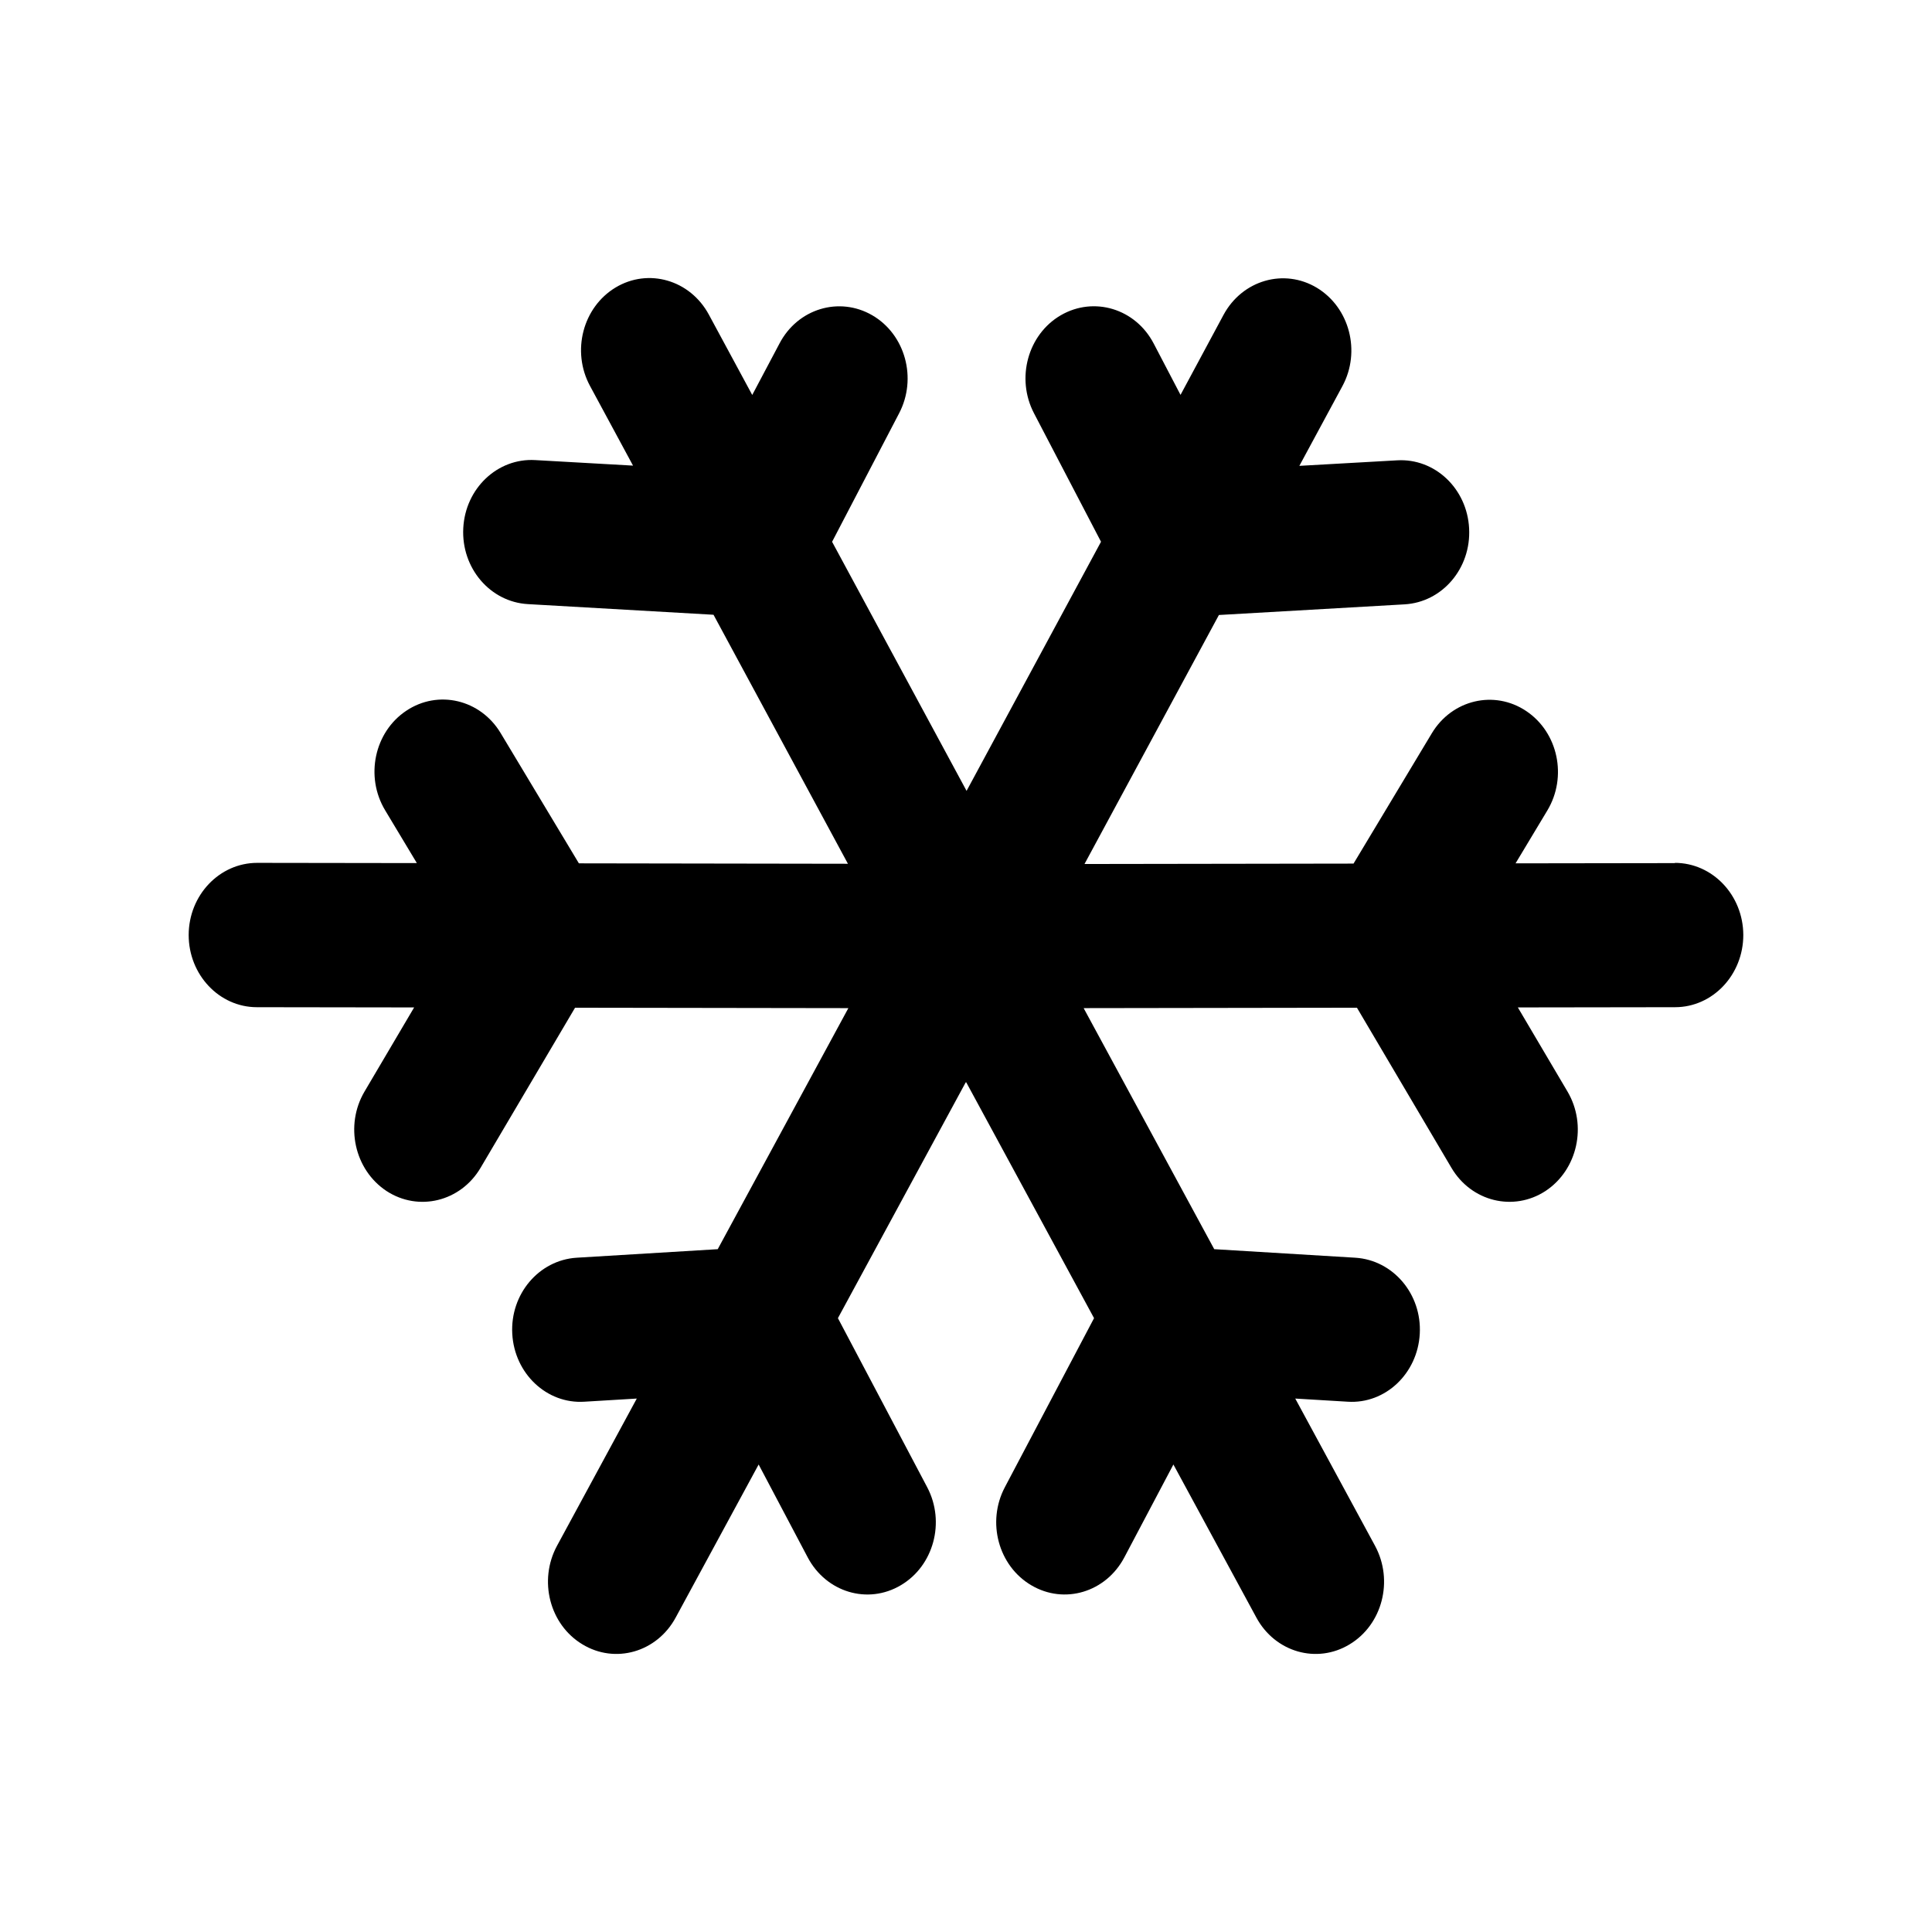 <?xml version="1.0" encoding="UTF-8" standalone="no"?>
<svg xmlns:dc="http://purl.org/dc/elements/1.1/" xmlns:cc="http://creativecommons.org/ns#" xmlns:rdf="http://www.w3.org/1999/02/22-rdf-syntax-ns#" xmlns:svg="http://www.w3.org/2000/svg" xmlns="http://www.w3.org/2000/svg" xmlns:sodipodi="http://sodipodi.sourceforge.net/DTD/sodipodi-0.dtd" xmlns:inkscape="http://www.inkscape.org/namespaces/inkscape" enable-background="new 0 0 100 83.899" xml:space="preserve" viewBox="0 0 512 512" version="1.1" y="0px" x="0px" id="svg4320" inkscape:version="0.91pre2+osxmenu r12825" sodipodi:docname="winter.svg"><defs id="defs4326" /><sodipodi:namedview pagecolor="#ffffff" bordercolor="#666666" borderopacity="1" objecttolerance="10" gridtolerance="10" guidetolerance="10" inkscape:pageopacity="0" inkscape:pageshadow="2" inkscape:window-width="640" inkscape:window-height="480" id="namedview4324" showgrid="false" inkscape:zoom="0.855469" inkscape:cx="125.662" inkscape:cy="256" inkscape:current-layer="svg4320" /><path d="m 443.939,228.734 -42.299,0.06 8.417,-14.005 c 5.36,-8.917 2.855,-20.717 -5.595,-26.355 -8.466,-5.672 -19.66,-3.008 -25.009,5.883 l -20.75,34.544 -71.298,0.108 35.618,-65.988 49.189,-2.821 c 10.021,-0.569 17.68,-9.56 17.12,-20.128 -0.536,-10.538 -9.063,-18.631 -19.08,-18.041 l -25.908,1.464 11.409,-21.129 c 4.948,-9.169 1.912,-20.823 -6.781,-26.07 -8.705,-5.219 -19.749,-2.016 -24.719,7.178 l -11.4,21.213 -7.099,-13.584 c -4.813,-9.264 -15.841,-12.614 -24.631,-7.517 -8.746,5.088 -11.929,16.713 -7.11,25.955 l 17.769,34.069 -35.628,66.02 -35.64,-66.01 17.769,-34.069 c 4.82,-9.238 1.641,-20.865 -7.111,-25.955 -8.787,-5.094 -19.809,-1.743 -24.618,7.518 l -7.201,13.594 -11.499,-21.297 c -4.969,-9.195 -16.02,-12.403 -24.72,-7.179 -8.688,5.237 -11.73,16.892 -6.781,26.071 l 11.409,21.129 -25.909,-1.464 c -10.01,-0.591 -18.54,7.501 -19.079,18.041 -0.552,10.559 7.11,19.558 17.129,20.127 l 49.189,2.821 35.619,65.989 -71.298,-0.113 -20.75,-34.543 c -5.356,-8.891 -16.549,-11.55 -25.009,-5.883 -8.45,5.639 -10.95,17.44 -5.594,26.355 l 8.412,14.005 -42.299,-0.06 c -10.01,0 -18.14,8.544 -18.17,19.105 0,10.548 8.088,19.147 18.09,19.147 l 41.66,0.06 -13.15,22.298 c -5.274,8.948 -2.674,20.728 5.817,26.345 8.494,5.559 19.679,2.825 24.959,-6.171 l 25.02,-42.394 72.428,0.108 -34.619,63.881 -37.399,2.264 c -9.991,0.638 -17.63,9.639 -17.05,20.169 0.581,10.534 9.134,18.631 19.12,17.989 l 13.879,-0.835 -21.159,39.054 c -4.944,9.187 -1.928,20.865 6.753,26.081 8.677,5.272 19.749,2.087 24.719,-7.109 l 21.98,-40.55 12.999,24.606 c 4.883,9.253 15.9,12.583 24.65,7.405 8.725,-5.119 11.89,-16.745 7.021,-25.986 l -23.66,-44.808 33.889,-62.532 0.05,0.1 0.05,-0.1 33.889,62.532 -23.64,44.808 c -4.874,9.234 -1.705,20.865 7.02,25.986 8.747,5.167 19.769,1.848 24.65,-7.405 l 12.999,-24.606 21.98,40.55 c 4.965,9.196 16.039,12.382 24.719,7.109 8.681,-5.219 11.7,-16.892 6.752,-26.081 l -21.159,-39.054 13.879,0.835 c 9.991,0.647 18.54,-7.454 19.12,-17.989 0.585,-10.533 -7.061,-19.526 -17.06,-20.169 l -37.409,-2.265 -34.609,-63.881 72.428,-0.108 25.019,42.394 c 5.275,8.996 16.461,11.728 24.961,6.171 8.49,-5.619 11.099,-17.398 5.82,-26.345 l -13.16,-22.298 41.66,-0.06 c 9.998,0 18.089,-8.595 18.089,-19.147 -0.04,-10.559 -8.162,-19.105 -18.17,-19.105 z" id="path4322" inkscape:connector-curvature="0" /></svg>